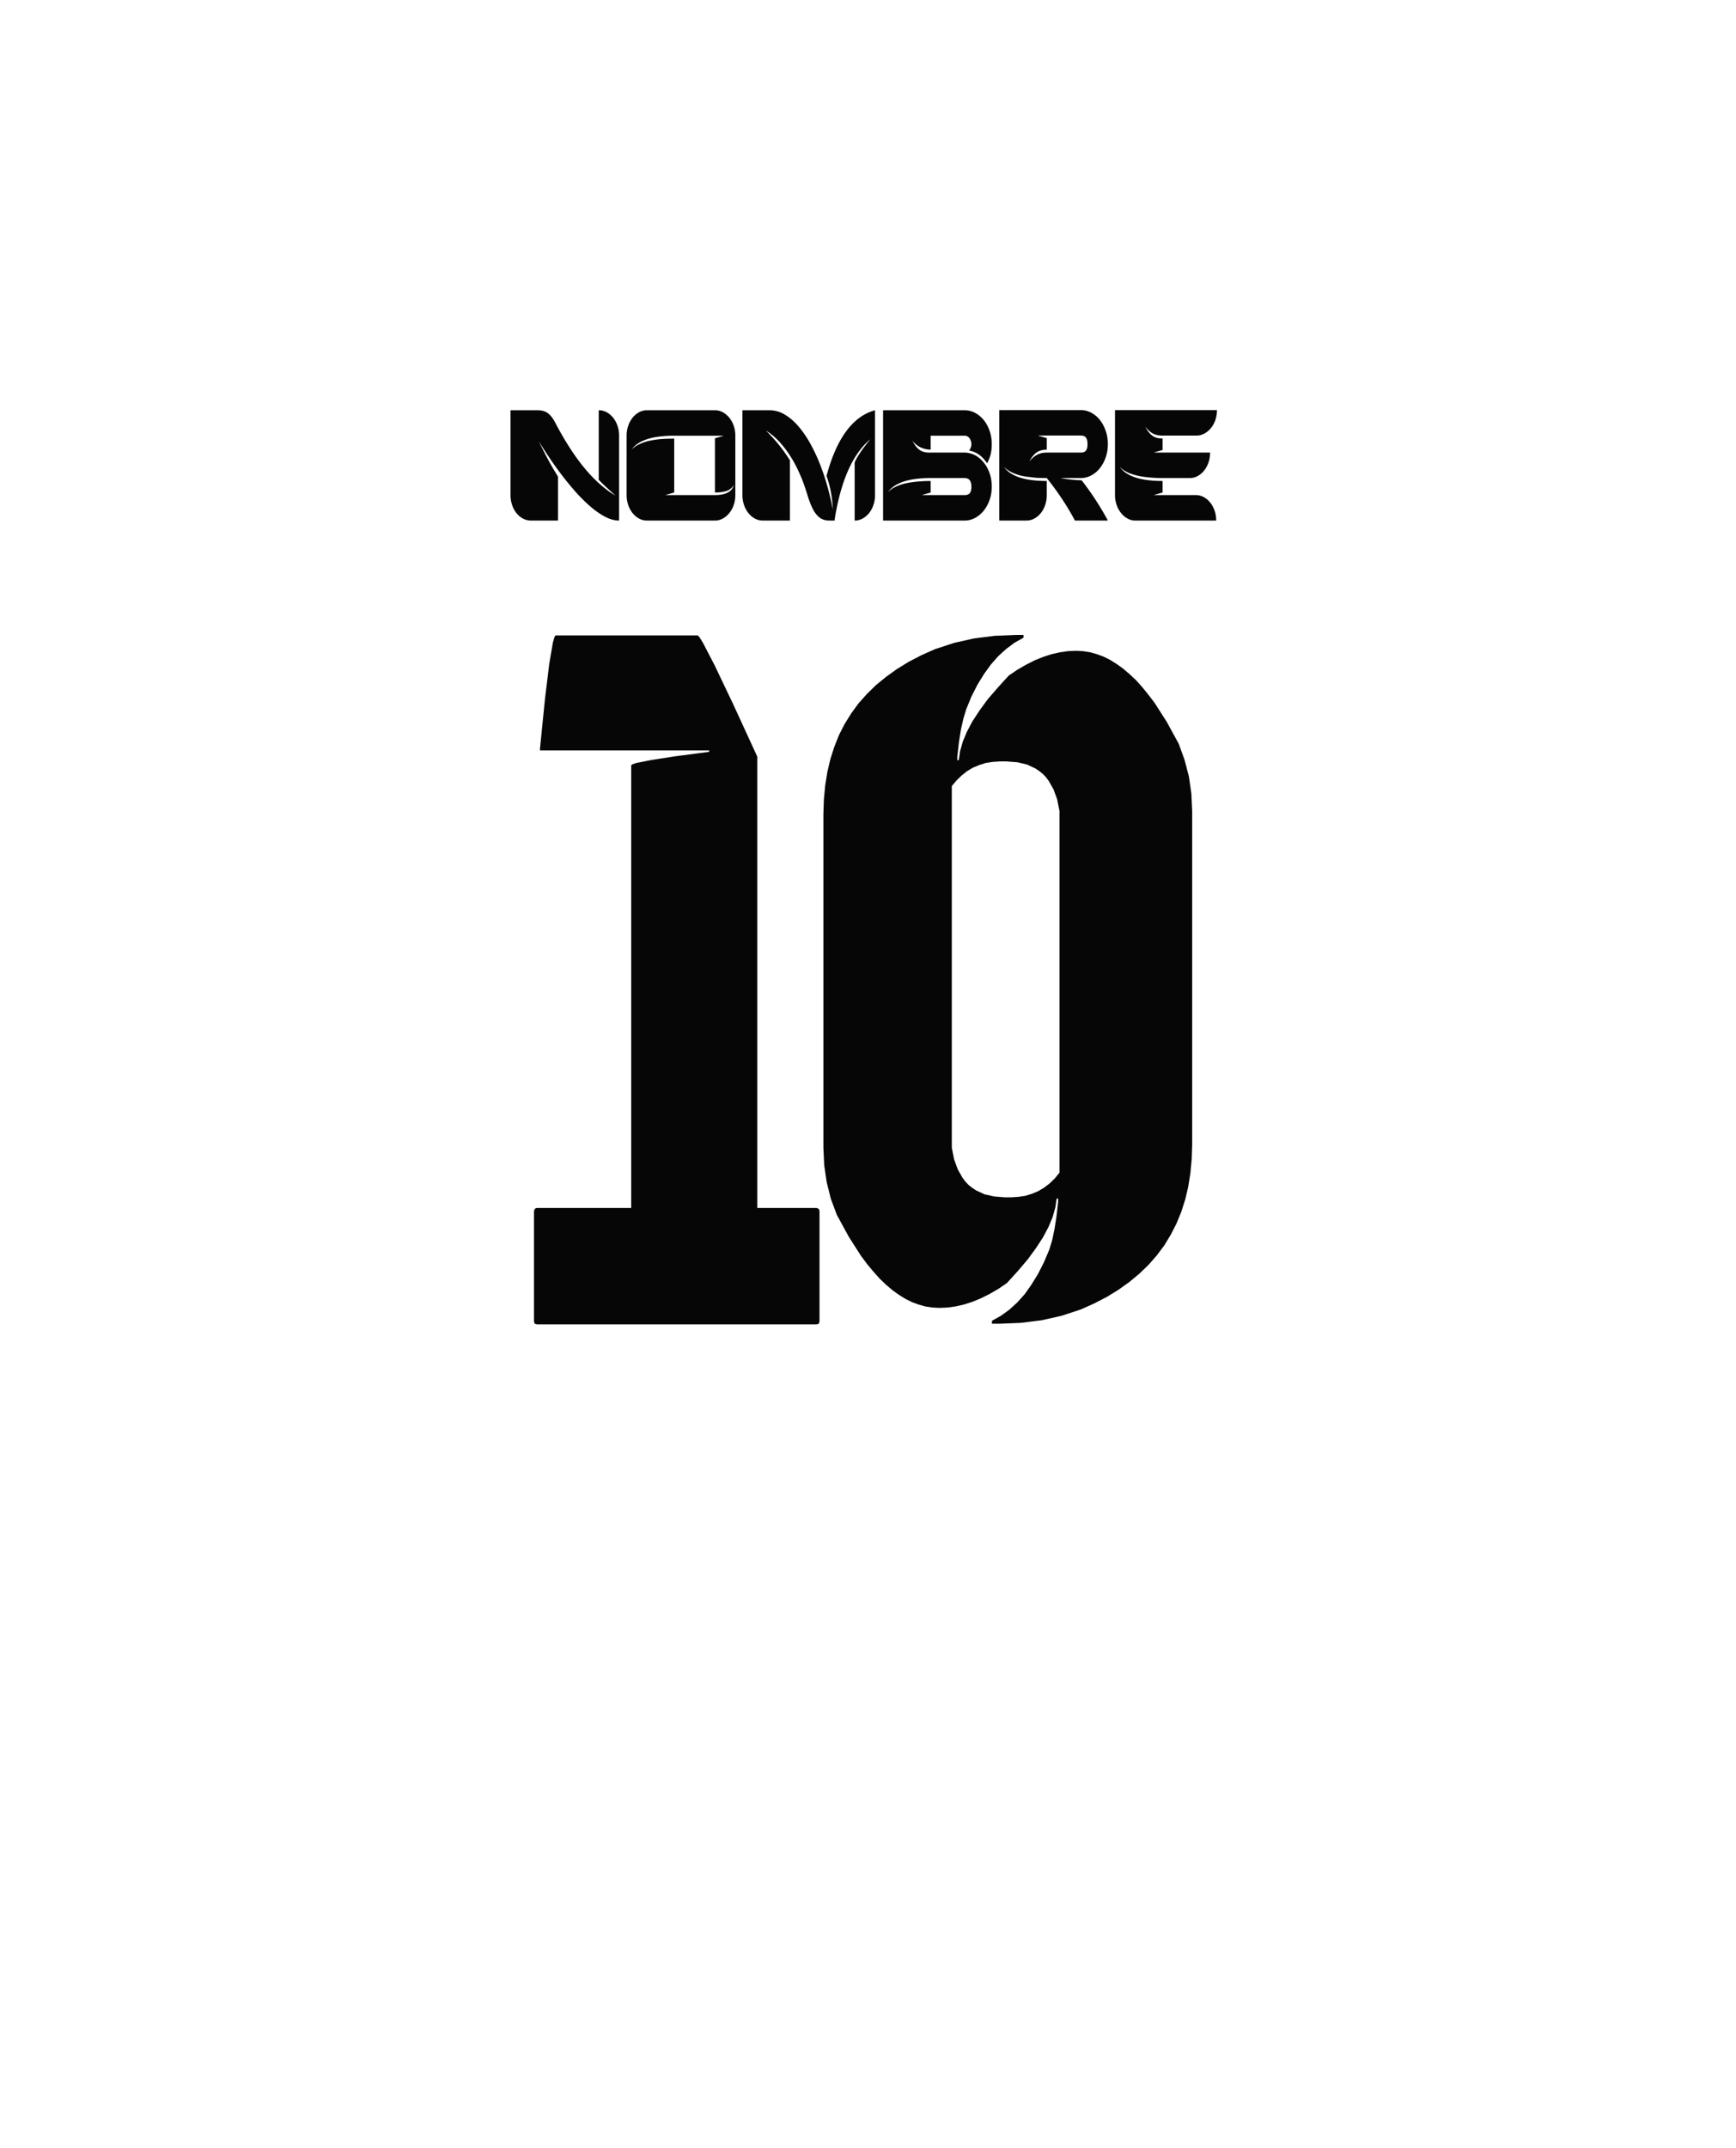 <svg xmlns="http://www.w3.org/2000/svg" width="272.686" height="337.292"><switch><g><g fill-rule="evenodd" clip-rule="evenodd" fill="#060606"><path d="M95.3 64.731c.387.212.723.496 1.008.853.286.356.513.777.683 1.261.17.484.255 1.007.255 1.566V81.732c-.747 0-1.528-.225-2.343-.675-.815-.45-1.63-1.04-2.445-1.771a26.22 26.22 0 01-2.404-2.471 49.068 49.068 0 01-2.201-2.751 61.072 61.072 0 01-3.219-4.788c.461.968.94 1.915 1.437 2.84.495.926 1.021 1.83 1.579 2.713v6.902h-4.26a2.6 2.6 0 01-1.232-.306 3.234 3.234 0 01-1.009-.828 4.11 4.11 0 01-.683-1.235 4.842 4.842 0 01-.275-1.527V64.414h4.259c.625 0 1.141.14 1.549.42.407.28.787.743 1.141 1.388 2.214 4.263 4.517 7.472 6.907 9.628.896.816 1.773 1.469 2.629 1.961-.435-.39-.887-.802-1.355-1.234a35.262 35.262 0 01-1.273-1.235V64.415c.446-.002.864.104 1.252.316zM112.303 64.413c.435 0 .846.105 1.233.318.387.212.727.496 1.019.853s.522.777.692 1.261c.17.484.255 1.007.255 1.566v9.322c0 .561-.085 1.083-.255 1.566-.17.485-.4.904-.692 1.261a3.485 3.485 0 01-1.019.854 2.523 2.523 0 01-1.233.318H101.627c-.448 0-.866-.105-1.253-.318a3.334 3.334 0 01-1.009-.854 4.256 4.256 0 01-.683-1.261 4.689 4.689 0 01-.255-1.566v-9.322c0-.56.085-1.082.255-1.566.17-.483.397-.904.683-1.261s.621-.64 1.009-.853a2.557 2.557 0 011.253-.318H112.303zm2.833 11.945a2.067 2.067 0 01-.408.407 1.758 1.758 0 01-.499.28 3.26 3.26 0 01-.561.153c-.23.051-.458.085-.683.102a9.013 9.013 0 01-.683.025v-8.506l1.386-.408h-7.783c-3.464 0-5.706.739-6.725 2.216.068-.084.143-.161.225-.229l.295-.229a3.88 3.88 0 01.296-.204 7.5 7.5 0 012.108-.776c.374-.076.758-.141 1.151-.191.435-.051.873-.085 1.314-.102s.887-.025 1.335-.025v8.456l-1.406.407h7.803c1.726 0 2.724-.552 2.995-1.655a1.047 1.047 0 01-.16.279zM129.826 74.729c1.589-5.926 4.129-9.364 7.621-10.315v13.32c0 .561-.085 1.083-.255 1.566-.17.485-.397.904-.683 1.261a3.36 3.36 0 01-1.009.854 2.56 2.56 0 01-1.253.318V72.615c.339-.832 1.154-2.046 2.445-3.642-2.541 2.139-4.32 5.867-5.339 11.181-.055.255-.102.514-.143.776-.041.264-.082.531-.122.803h-.774c-.68 0-1.227-.174-1.641-.522s-.764-.815-1.049-1.401a13.508 13.508 0 01-.774-2.025 38.91 38.91 0 00-.815-2.394 28.888 28.888 0 00-.866-1.949 18.441 18.441 0 00-1.09-1.923 16.035 16.035 0 00-1.681-2.178 10.449 10.449 0 00-2.089-1.744c1.019 1.036 1.82 1.939 2.404 2.712a23.338 23.338 0 011.365 1.975v9.449h-4.259c-.448 0-.866-.105-1.253-.318a3.346 3.346 0 01-1.009-.854 4.256 4.256 0 01-.683-1.261 4.689 4.689 0 01-.255-1.566V64.413h4.258c.828 0 1.623.225 2.384.675s1.475 1.062 2.14 1.834a16.222 16.222 0 011.854 2.687 26.698 26.698 0 011.538 3.261 35.82 35.82 0 011.192 3.565c.339 1.223.618 2.411.835 3.565a19.69 19.69 0 00-.295-2.686 15.589 15.589 0 00-.699-2.585zM152.423 70.78a1 1 0 01-.203-.051c.176-.204.288-.438.336-.7a1.629 1.629 0 00-.041-.765 1.388 1.388 0 00-.366-.611.873.873 0 00-.622-.242h-5.339v2.19c-1.195-.033-2.152-.5-2.873-1.4.367.713.768 1.21 1.203 1.49.435.28.991.403 1.67.369h5.339c.258 0 .543.042.855.127.489.119.941.34 1.355.662.414.323.774.714 1.08 1.172.306.459.543.977.713 1.554s.255 1.188.255 1.834c0 .73-.112 1.418-.336 2.063a5.665 5.665 0 01-.917 1.693c-.388.484-.839.866-1.355 1.146s-1.066.42-1.65.42h-12.816V64.413h12.816c.584 0 1.134.14 1.65.42s.968.658 1.355 1.134c.387.476.692 1.04.917 1.693.224.654.336 1.346.336 2.076 0 .577-.058 1.104-.173 1.579a5.928 5.928 0 01-.561 1.426c-.367-.543-.758-.972-1.172-1.286a3.928 3.928 0 00-1.456-.675zm-6.235 4.28c-3.45 0-5.691.747-6.724 2.241a.985.985 0 01.244-.229 3.613 3.613 0 01.571-.432 7.366 7.366 0 012.119-.777c.38-.076.76-.14 1.141-.19a22.484 22.484 0 012.648-.153V77.329l-1.405.407H151.526c.367 0 .635-.102.805-.306.17-.203.255-.543.255-1.019 0-.899-.354-1.35-1.06-1.35h-5.338zM164.424 77.733a4.71 4.71 0 01-.254 1.566c-.17.485-.397.904-.683 1.261a3.36 3.36 0 01-1.009.854 2.56 2.56 0 01-1.253.318h-4.259V64.387H169.762c.584 0 1.138.14 1.661.42.522.28.975.662 1.354 1.146.38.483.683 1.053.907 1.706.224.654.336 1.346.336 2.076a6.25 6.25 0 01-.336 2.063 5.81 5.81 0 01-.907 1.694 4.31 4.31 0 01-1.354 1.146 3.47 3.47 0 01-1.661.421h-3.2a22.081 22.081 0 003.342.356 45.068 45.068 0 014.116 6.316h-5.176a40.218 40.218 0 00-2.078-3.477 46.16 46.16 0 00-2.344-3.196c-.435 0-.872-.009-1.313-.025-.442-.018-.88-.06-1.314-.128a9.872 9.872 0 01-1.151-.165 7.678 7.678 0 01-1.11-.318c-.177-.068-.35-.141-.52-.217s-.337-.166-.499-.268a2.965 2.965 0 01-.571-.407l-.244-.229c1.019 1.478 3.26 2.216 6.724 2.216v2.216zm0-7.131c-.625 0-1.147.141-1.568.421s-.809.76-1.161 1.438c.394-.492.805-.849 1.232-1.069s.927-.331 1.497-.331h5.339c.38 0 .652-.102.815-.306s.244-.543.244-1.019-.081-.819-.244-1.032c-.163-.212-.436-.318-.815-.318h-6.724l1.385.408V70.602zM177.108 81.415a3.36 3.36 0 01-1.02-.867 4.282 4.282 0 01-.692-1.273 4.61 4.61 0 01-.255-1.541V64.388h16.015c0 .56-.085 1.082-.255 1.566-.17.483-.4.903-.692 1.261a3.466 3.466 0 01-1.019.853 2.524 2.524 0 01-1.233.319h-5.338c-.57.017-1.07-.084-1.498-.306-.428-.22-.839-.586-1.232-1.095.353.679.74 1.163 1.161 1.451.421.289.944.425 1.569.408V70.654l-1.406.407h8.863c0 .561-.085 1.082-.254 1.567a4.263 4.263 0 01-.683 1.26 3.372 3.372 0 01-1.009.854 2.57 2.57 0 01-1.253.318h-4.259c-.896 0-1.78-.052-2.649-.153a18.09 18.09 0 01-1.141-.19 7.602 7.602 0 01-1.121-.318 4.137 4.137 0 01-.998-.459 1.603 1.603 0 01-.296-.178 5.04 5.04 0 01-.274-.229l-.245-.229c1.019 1.478 3.261 2.216 6.725 2.216v1.809l-1.406.407h6.622c.448 0 .866.106 1.253.318.388.213.724.497 1.009.854s.513.776.683 1.261.255 1.006.255 1.566H178.341a2.564 2.564 0 01-1.233-.32z"/><g><path d="M149.507 123.414v56.792l.364 1.838.574 1.568.755 1.326.443.594.495.515.547.433.6.405 1.329.622 1.538.352 1.693.136h1.017l1.146-.081 1.068-.162 1.043-.325.964-.405.912-.541.886-.677.808-.783.73-.893v-56.791l-.365-1.839-.573-1.568-.756-1.325-.443-.595-.495-.514-.547-.433-.6-.406-1.329-.622-1.511-.352-1.721-.135h-1.016l-1.146.081-1.069.163-1.016.324-.99.405-.912.542-.86.676-.808.784-.755.891zm10.085-23.717h1.173v.433l-1.407.784-1.303.974-1.251 1.136-1.146 1.298-1.095 1.514-1.017 1.65-.938 1.839-.834 2.028-.443 1.46-.391 1.73-.313 2.002-.26 2.271v.542h.234l.208-1.407.417-1.487.651-1.568.86-1.623 1.095-1.677 1.303-1.785 1.563-1.812 1.746-1.92 1.355-.919 1.354-.784 1.329-.677 1.329-.541 1.329-.433 1.303-.297 1.303-.19 1.277-.054 1.095.054 1.068.163 1.068.297 1.042.378 1.043.514 1.042.649 1.017.73 1.017.865 1.016.946.99 1.109.965 1.19.99 1.298 1.902 2.975 1.876 3.435.912 2.515.678 2.596.391 2.677.131 2.759v52.409l-.079 2.299-.208 2.191-.339 2.109-.469 2.001-.626 1.947-.756 1.839-.886 1.73-1.017 1.677-1.172 1.568-1.277 1.46-1.459 1.406-1.563 1.299-1.694 1.217-1.85 1.136-1.981 1.027-2.11.947-3.049 1-3.127.703-3.258.405-3.362.136h-1.172v-.46l1.407-.784 1.303-.946 1.251-1.136 1.173-1.299 1.068-1.514 1.017-1.649.938-1.84.86-2.027.442-1.461.365-1.73.313-2.001.261-2.272v-.541h-.234l-.209 1.407-.416 1.487-.652 1.568-.859 1.622-1.095 1.677-1.303 1.785-1.538 1.812-1.746 1.92-1.354.92-1.355.784-1.354.677-1.304.54-1.329.433-1.303.298-1.303.189-1.303.054-1.095-.054-1.068-.162-1.068-.298-1.043-.379-1.042-.514-1.042-.648-1.017-.73-1.017-.865-.99-.946-.99-1.109-.99-1.189-.964-1.299-1.902-2.975-1.877-3.435-.938-2.515-.652-2.596-.391-2.678-.13-2.758v-52.411l.078-2.299.208-2.19.339-2.109.47-2 .625-1.948.729-1.839.887-1.73 1.042-1.677 1.146-1.569 1.303-1.46 1.434-1.406 1.59-1.298 1.693-1.217 1.851-1.136 1.98-1.027 2.11-.947 3.049-1 3.128-.703 3.231-.405 3.362-.135zM87.291 99.765h22.281l.104.081.209.216.547.893 1.85 3.569 2.84 5.95 3.831 8.329v70.854h9.329l.339.162.105.298v17.361l-.105.352-.339.108H84.32l-.339-.108-.104-.352v-17.361l.156-.353.287-.107h14.828v-69.502l.208-.162.574-.189 2.293-.46 3.804-.595 5.369-.703v-.216H84.815v-.244l.782-7.789.677-5.57.574-3.353.234-.812.105-.216z"/></g></g></g></switch></svg>